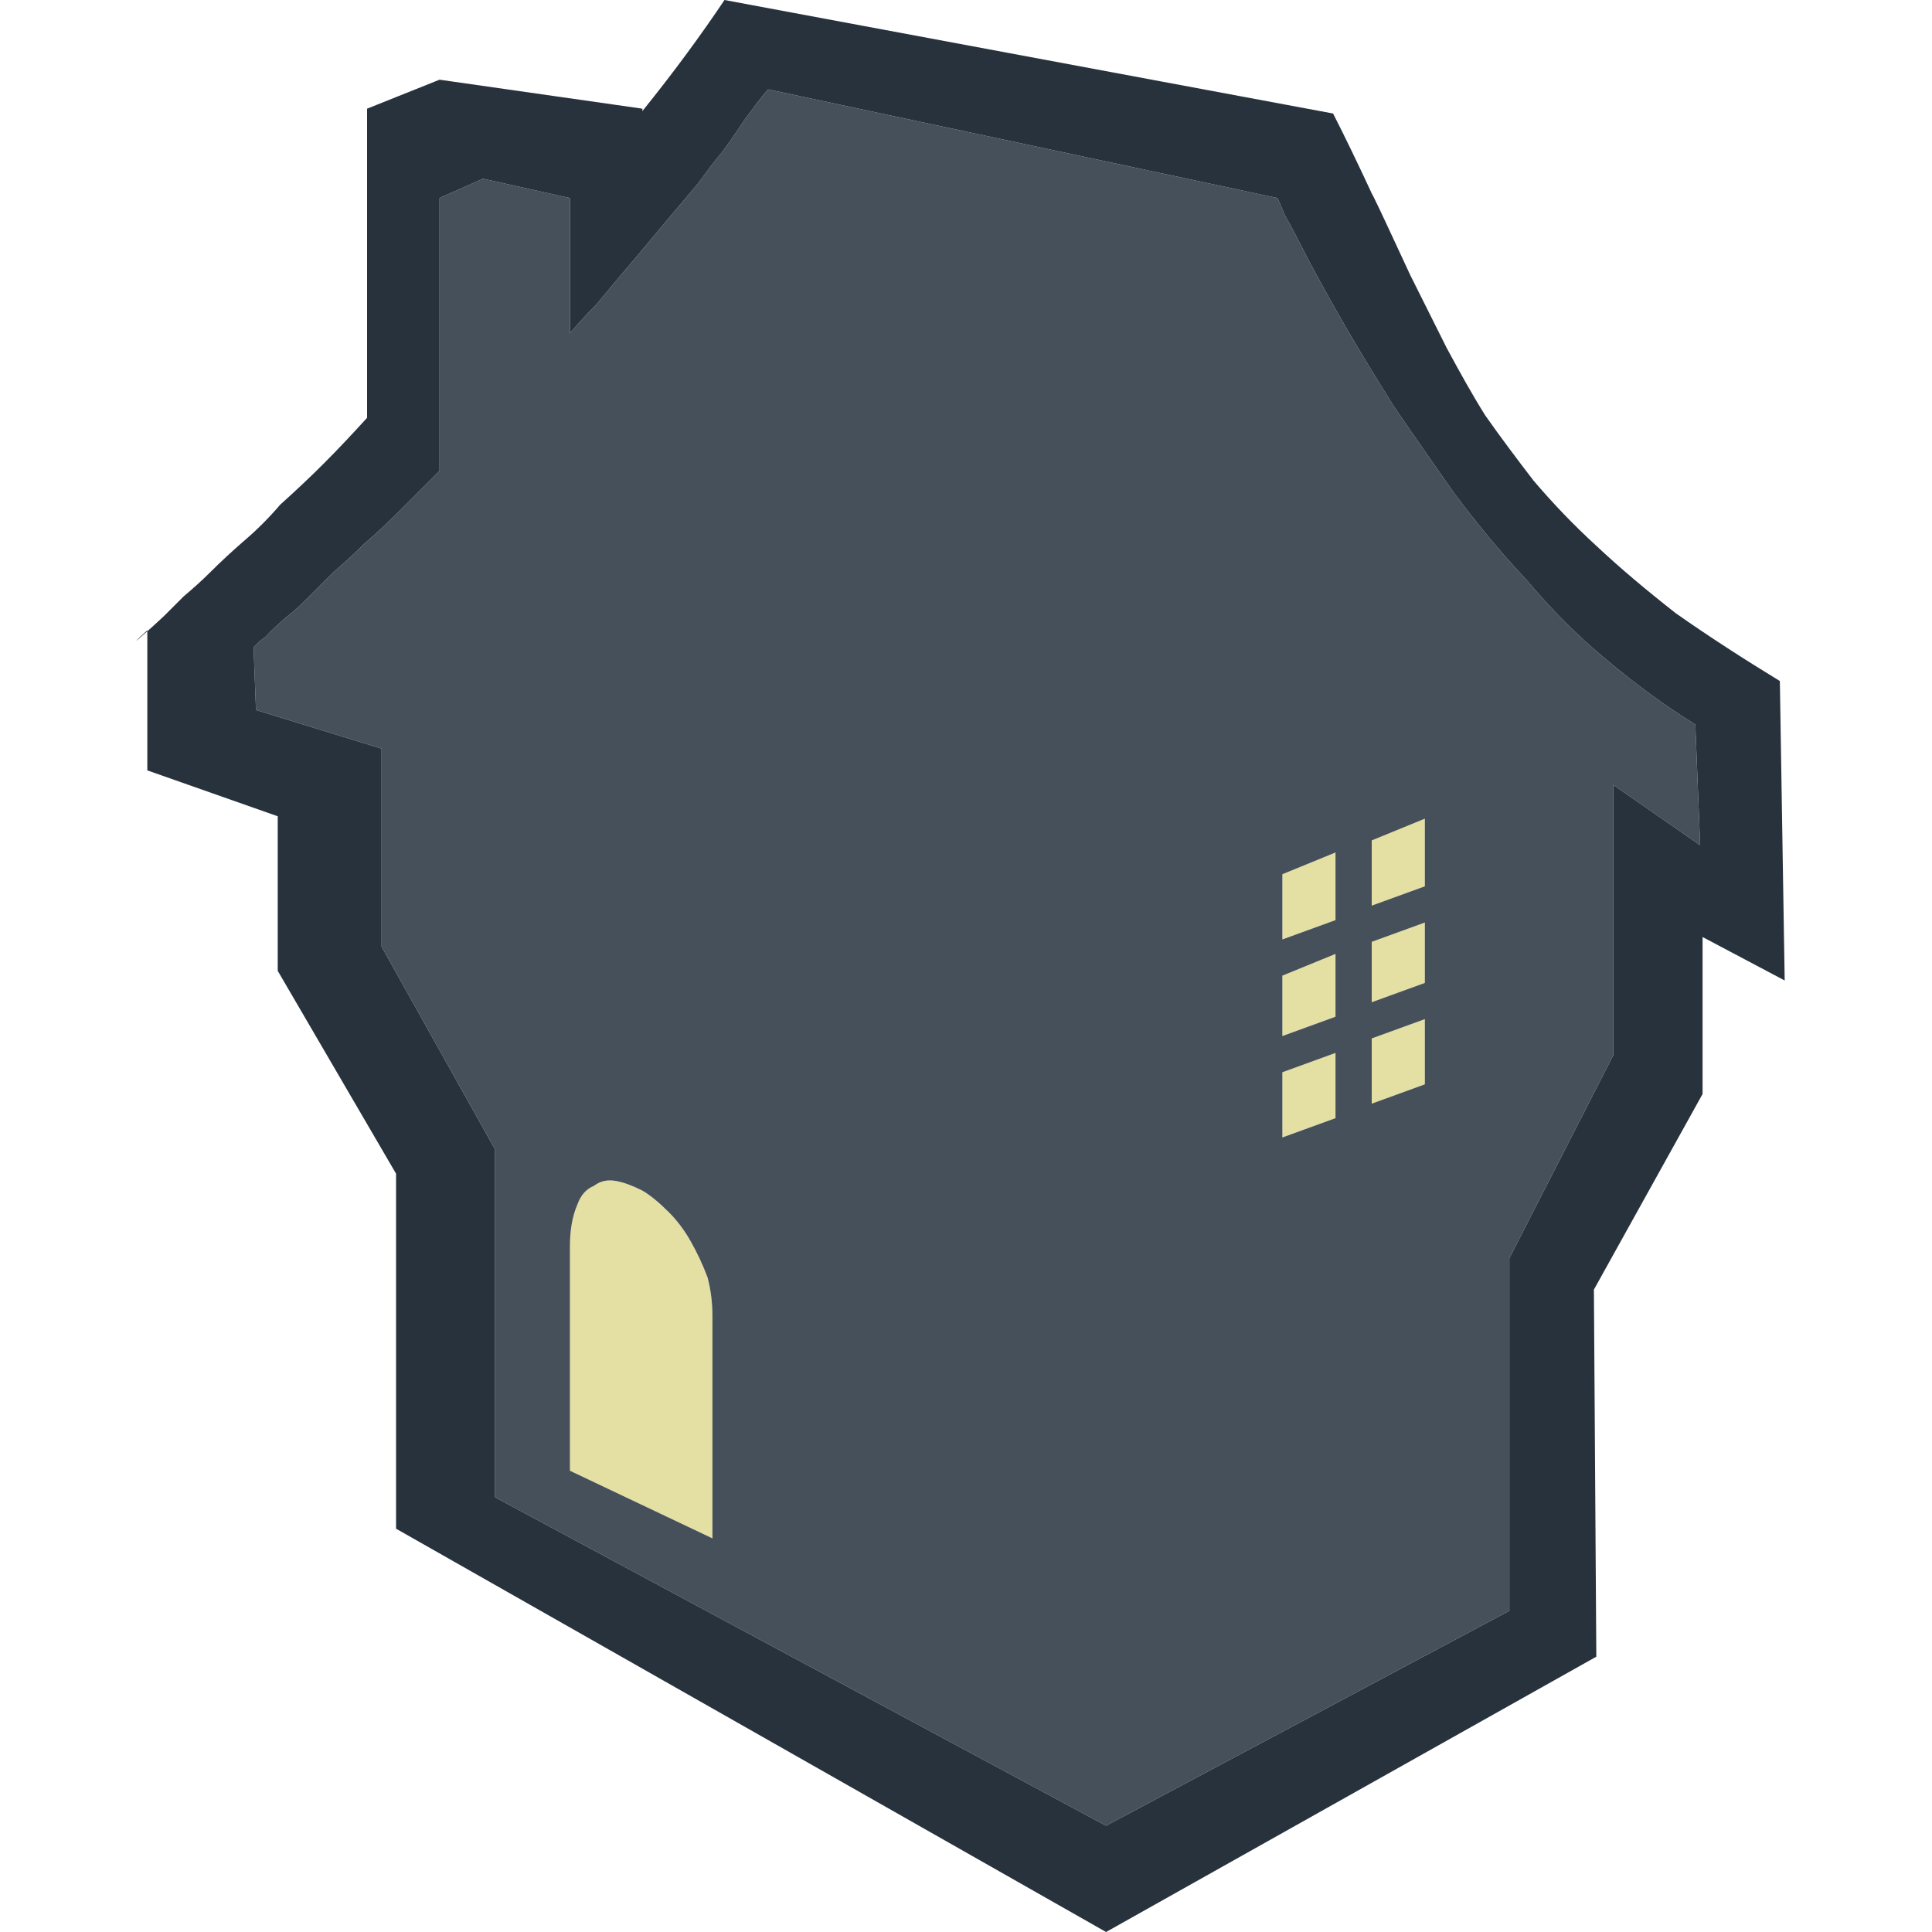 <svg xmlns="http://www.w3.org/2000/svg" width="40" height="40"><path fill="#E4DFA2" d="M28.4 18.75V17.4l1.1-.45v1.4zm0 2V19.5l1.1-.4v1.25zm0 2.1V21.5l1.1-.4v1.35z"/><path fill="#28323C" d="M28.39 3.97s0 .01.01.02h-.01v-.02zm-.01-.01s.01 0 .01.01c-.01-.01-.01 0-.01 0v-.01z"/><path fill="#E4DFA2" d="M27.65 21.8v1.35l-1.1.4V22.2zm0-2.05v1.3l-1.1.4V20.2zm0-2.1v1.4l-1.1.4V18.1zm-15.7 7.3c.07-.2.18-.33.35-.4.13-.1.28-.13.45-.1s.35.1.55.2c.17.1.35.25.55.45.17.17.32.37.45.6s.25.48.35.75c.07.27.1.53.1.8v4.6l-2.95-1.4V25.8c0-.33.05-.62.15-.85z"/><path fill="#46505A" d="M28.4 17.4v1.35l1.1-.4v-1.4l-1.1.45zm0 2.1v1.25l1.1-.4V19.1l-1.1.4zm0 2v1.35l1.1-.4V21.1l-1.1.4zm-.75-2.45v-1.4l-1.1.45v1.35l1.1-.4zm0 2v-1.3l-1.1.45v1.25l1.1-.4zm0 2.1V21.8l-1.1.4v1.35l1.1-.4zm-15.35 1.4c-.17.07-.28.2-.35.4-.1.23-.15.52-.15.85v4.65l2.95 1.4v-4.6c0-.27-.03-.53-.1-.8-.1-.27-.22-.52-.35-.75s-.28-.43-.45-.6c-.2-.2-.38-.35-.55-.45-.2-.1-.38-.17-.55-.2s-.32 0-.45.1zM6.35 12.4l.55-.55c.23-.2.45-.4.65-.6.27-.23.52-.47.75-.7l.8-.8V4.1l.9-.4 1.8.4v2.8c.17-.2.35-.4.55-.6.17-.2.33-.4.5-.6.2-.23.38-.45.55-.65s.33-.4.5-.6c.2-.23.38-.45.55-.65.17-.23.33-.45.5-.65.17-.23.32-.45.45-.65.17-.23.33-.45.5-.65L26.45 4.1s.05.12.15.35c.17.3.33.62.5.95.23.43.48.88.75 1.35.33.57.67 1.12 1 1.65.43.63.85 1.23 1.25 1.8.5.67 1 1.27 1.5 1.8.53.63 1.08 1.18 1.65 1.65.63.53 1.25.98 1.85 1.35l.1 2.5-1.8-1.25v5.6l-2.15 4.2v7.3L22.9 37.8 10.25 31v-7.2L7.9 19.6v-4.1l-2.6-.8-.05-1.3.05-.05c.06-.06.13-.12.22-.18-.02 0 .11-.13.38-.37.17-.13.32-.27.45-.4z"/><path fill="#28323C" d="M8.3 10.55c-.23.23-.48.47-.75.7-.2.2-.42.4-.65.6l-.55.55c-.13.13-.28.27-.45.4-.27.24-.4.37-.38.37-.09.06-.16.12-.22.18l-.05.05.05 1.3 2.6.8v4.1l2.35 4.2V31l12.65 6.8 8.35-4.45v-7.3l2.15-4.2v-5.6l1.8 1.25-.1-2.5c-.6-.37-1.22-.82-1.85-1.35-.57-.47-1.12-1.02-1.65-1.65-.5-.53-1-1.13-1.5-1.8-.4-.57-.82-1.17-1.25-1.8-.33-.53-.67-1.08-1-1.65-.27-.47-.52-.92-.75-1.35-.17-.33-.33-.65-.5-.95-.1-.23-.15-.35-.15-.35L15.9 1.85c-.17.2-.33.42-.5.65-.13.2-.28.42-.45.65-.17.2-.33.42-.5.65-.17.2-.35.42-.55.65-.17.2-.33.4-.5.6s-.35.42-.55.65c-.17.2-.33.4-.5.6-.2.2-.38.4-.55.6V4.1L10 3.7l-.9.4v5.65l-.8.8zm-.7-1.9v-6.4l1.5-.6 4.2.6v.05C13.97 1.47 14.53.7 15 0l12.6 2.35c.25.49.51 1.03.78 1.61v.01c.01.01.01.01.01.02.01.01.01.02.02.03.01.03.03.05.04.08.11.22.36.76.75 1.6l.75 1.5c.27.5.53.97.8 1.4.33.47.67.92 1 1.35.4.47.83.92 1.3 1.35.5.47 1.05.93 1.65 1.4.67.47 1.38.93 2.15 1.4l.1 6.2-1.7-.9v3.25L33 26.7l.05 7.6L22.9 40 8.2 31.65V24.3l-2.45-4.2v-3.2l-2.7-.95v-2.88c.09-.08.21-.19.35-.32l.4-.4c.2-.17.38-.33.55-.5.23-.23.47-.45.7-.65.27-.23.52-.48.75-.75.3-.27.6-.55.9-.85s.6-.62.9-.95zm-4.78 4.62c.04-.05.12-.12.23-.22v.02c-.12.1-.19.17-.23.2zm0 0c-.05.05-.05.05 0 0z"/></svg>